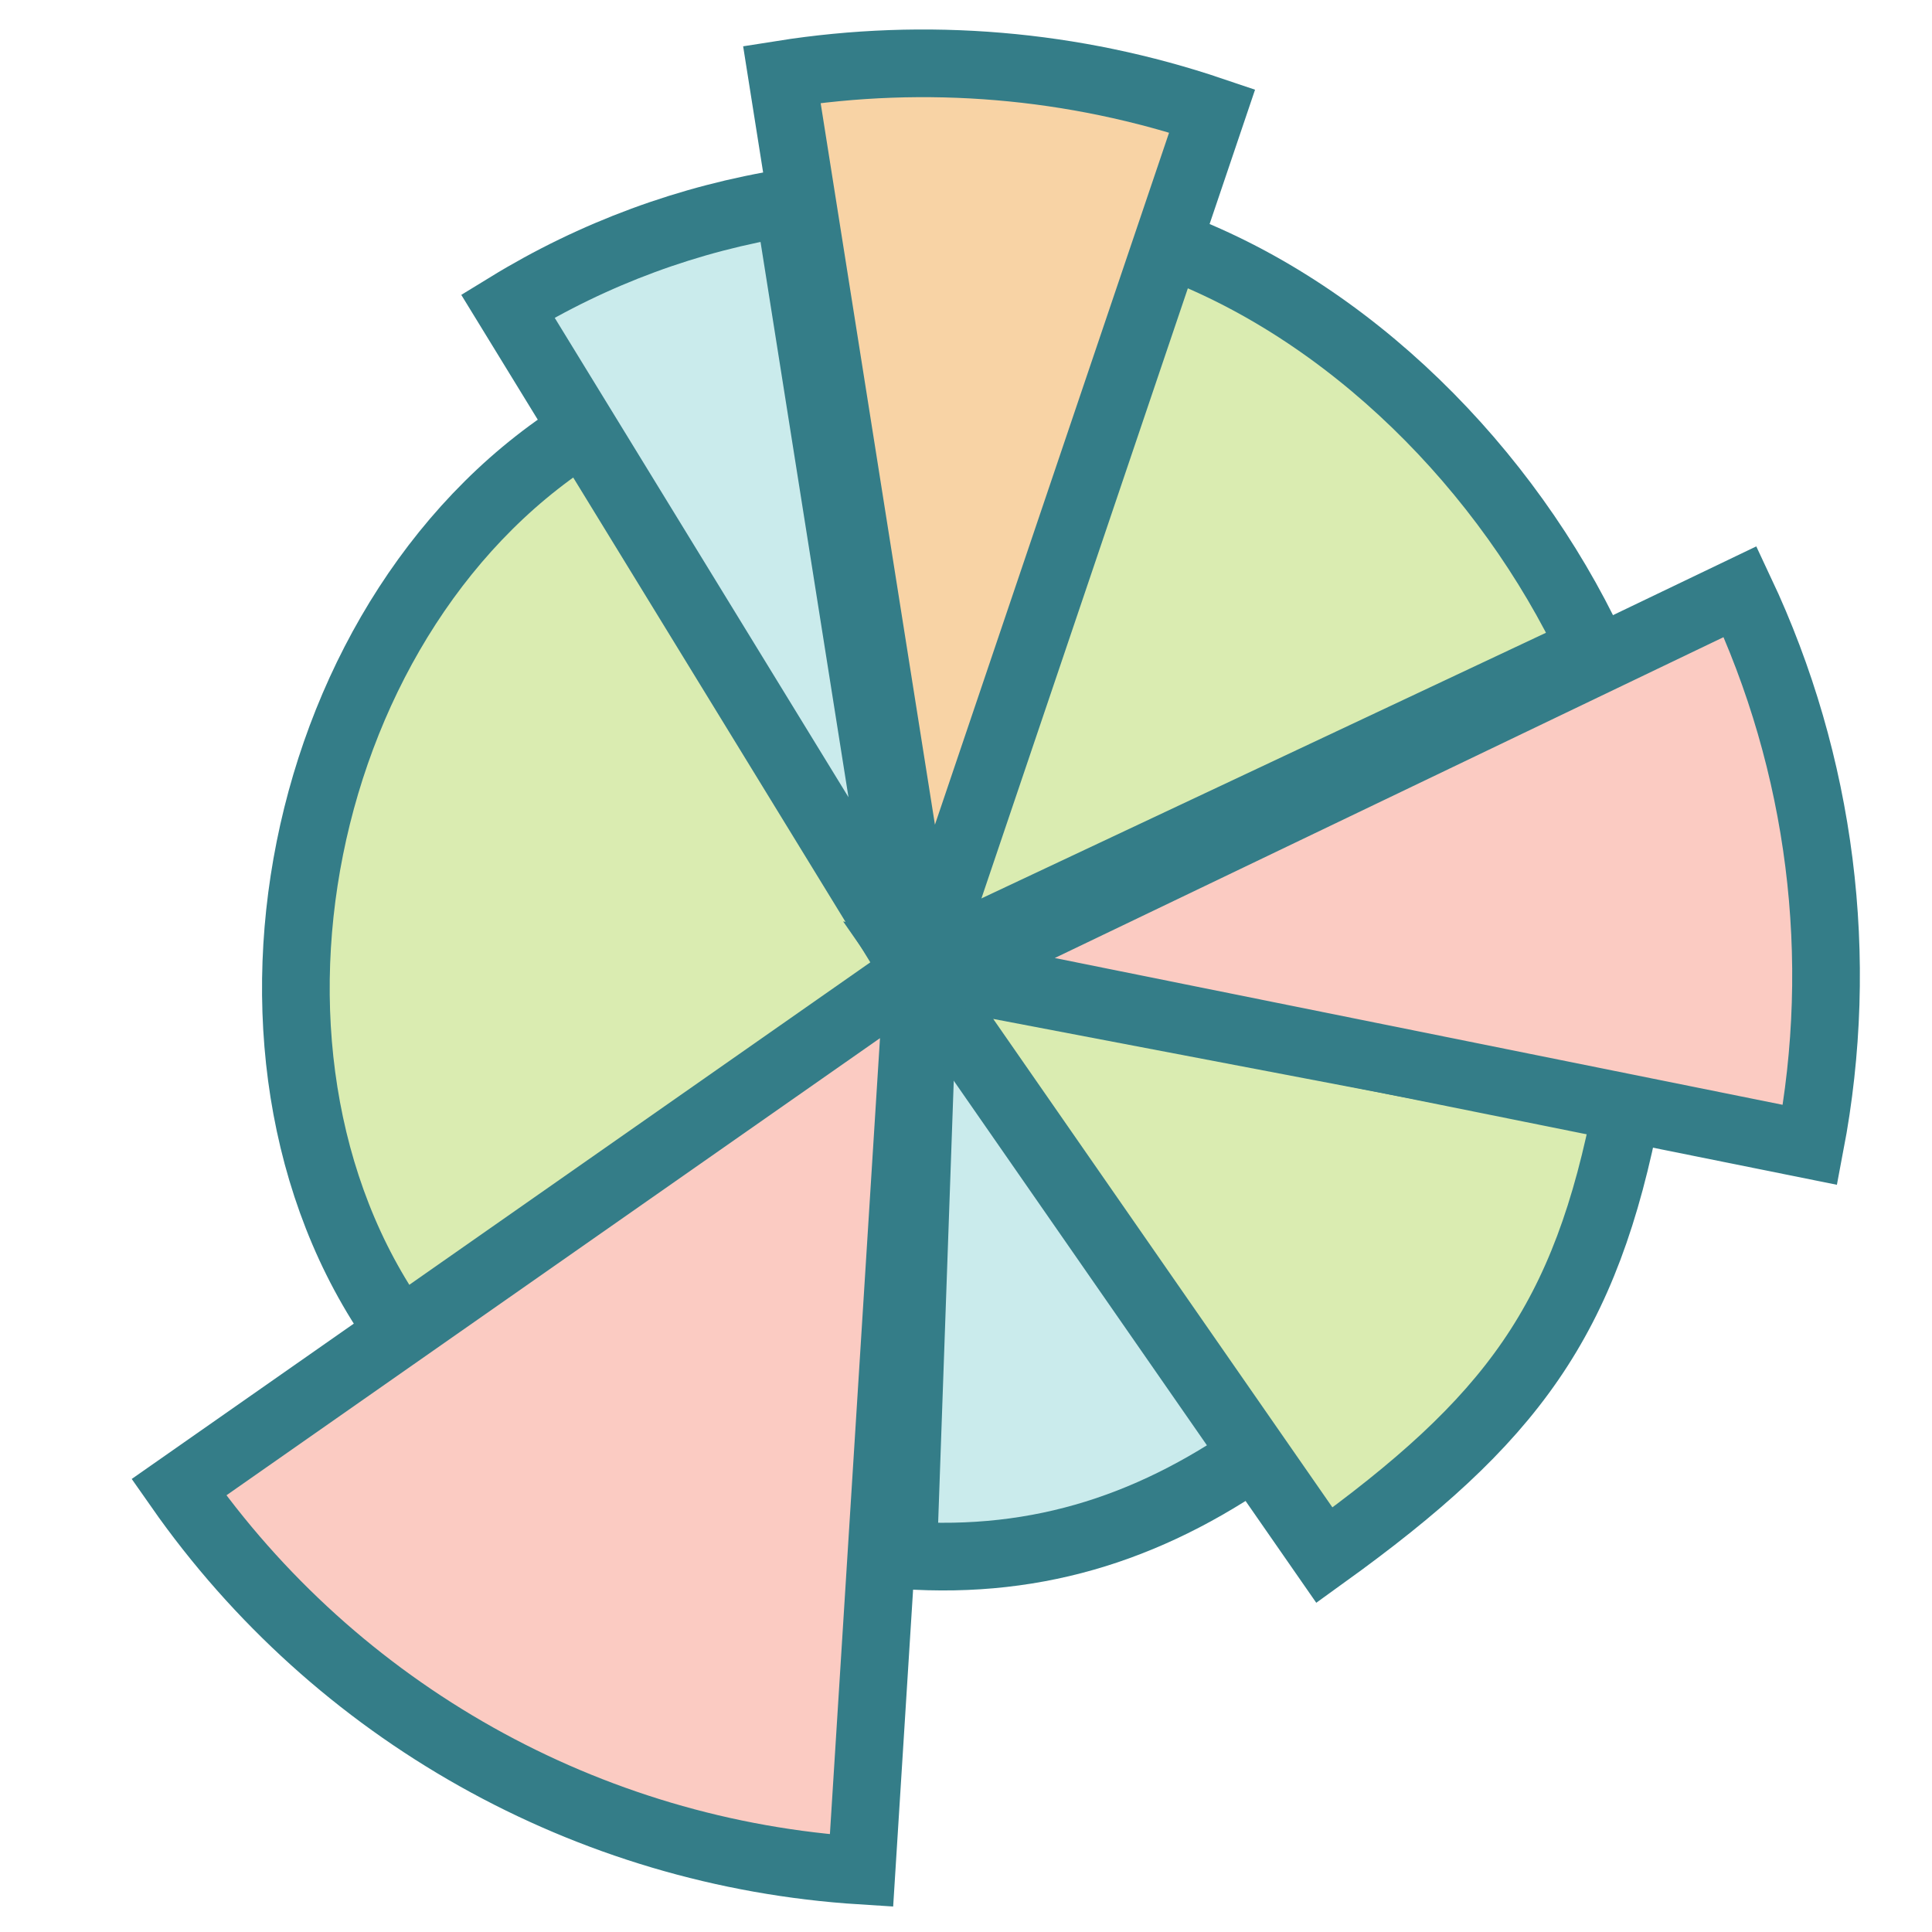 <svg id="e5G30jwCShs1" xmlns="http://www.w3.org/2000/svg" xmlns:xlink="http://www.w3.org/1999/xlink" viewBox="0 0 400 400" shape-rendering="geometricPrecision" text-rendering="geometricPrecision" project-id="da93ad63cb014160b0fd7622aabaacf4" export-id="1add4db0ddc34132ba17ac23370d7038" cached="false"><g transform="matrix(.934 0 0 0.934 13.571 13.127)"><path d="M200,200L86.738,282.29C40.814,221.827,61.611,118.825,127.245,79.369L200,200Z" transform="translate(-11 1)" fill="#daecb1" stroke="#347d88" stroke-width="15"/><path d="M200,200L187.442,399.605c-60.745-3.822-116.444-35.097-151.329-84.972L200,200Z" transform="translate(-11 1)" fill="#fbcbc2" stroke="#347d88" stroke-width="15"/><path d="M200,200l76.412,105.172c-24.726,17.965-50.502,26.643-80.991,24.511L200,200Z" transform="translate(-9.75 1)" fill="#caebec" stroke="#347d88" stroke-width="15"/><path d="M200,200l157.166,29.981c-9.124,47.829-25.655,69.822-67.113,99.702L200,200Z" transform="translate(-11 1)" fill="#daecb1" stroke="#347d88" stroke-width="15"/><path d="M205.597,198.982l175.369-84.138c17.983,38.216,23.406,81.144,15.492,122.632L205.597,198.982Z" transform="translate(-9.75 2.25)" fill="#fbcbc2" stroke="#347d88" stroke-width="15"/><path d="M200,200L254.439,39.685c41.174,14.823,76.225,50.466,94.857,90.062L200,200Z" transform="translate(-11-.018)" fill="#daecb1" stroke="#347d88" stroke-width="15"/><path d="M200,200L168.713,2.462c31.981-5.065,64.713-2.29,95.384,8.087L200,200Z" transform="translate(-9.93-.018)" fill="#f8d3a5" stroke="#347d88" stroke-width="15"/><path d="M200,200L111.175,55.051c19.035-11.665,40.181-19.466,62.231-22.958L200,200Z" transform="translate(-13.14-1.267)" fill="#caebec" stroke="#347d88" stroke-width="15"/></g></svg>
